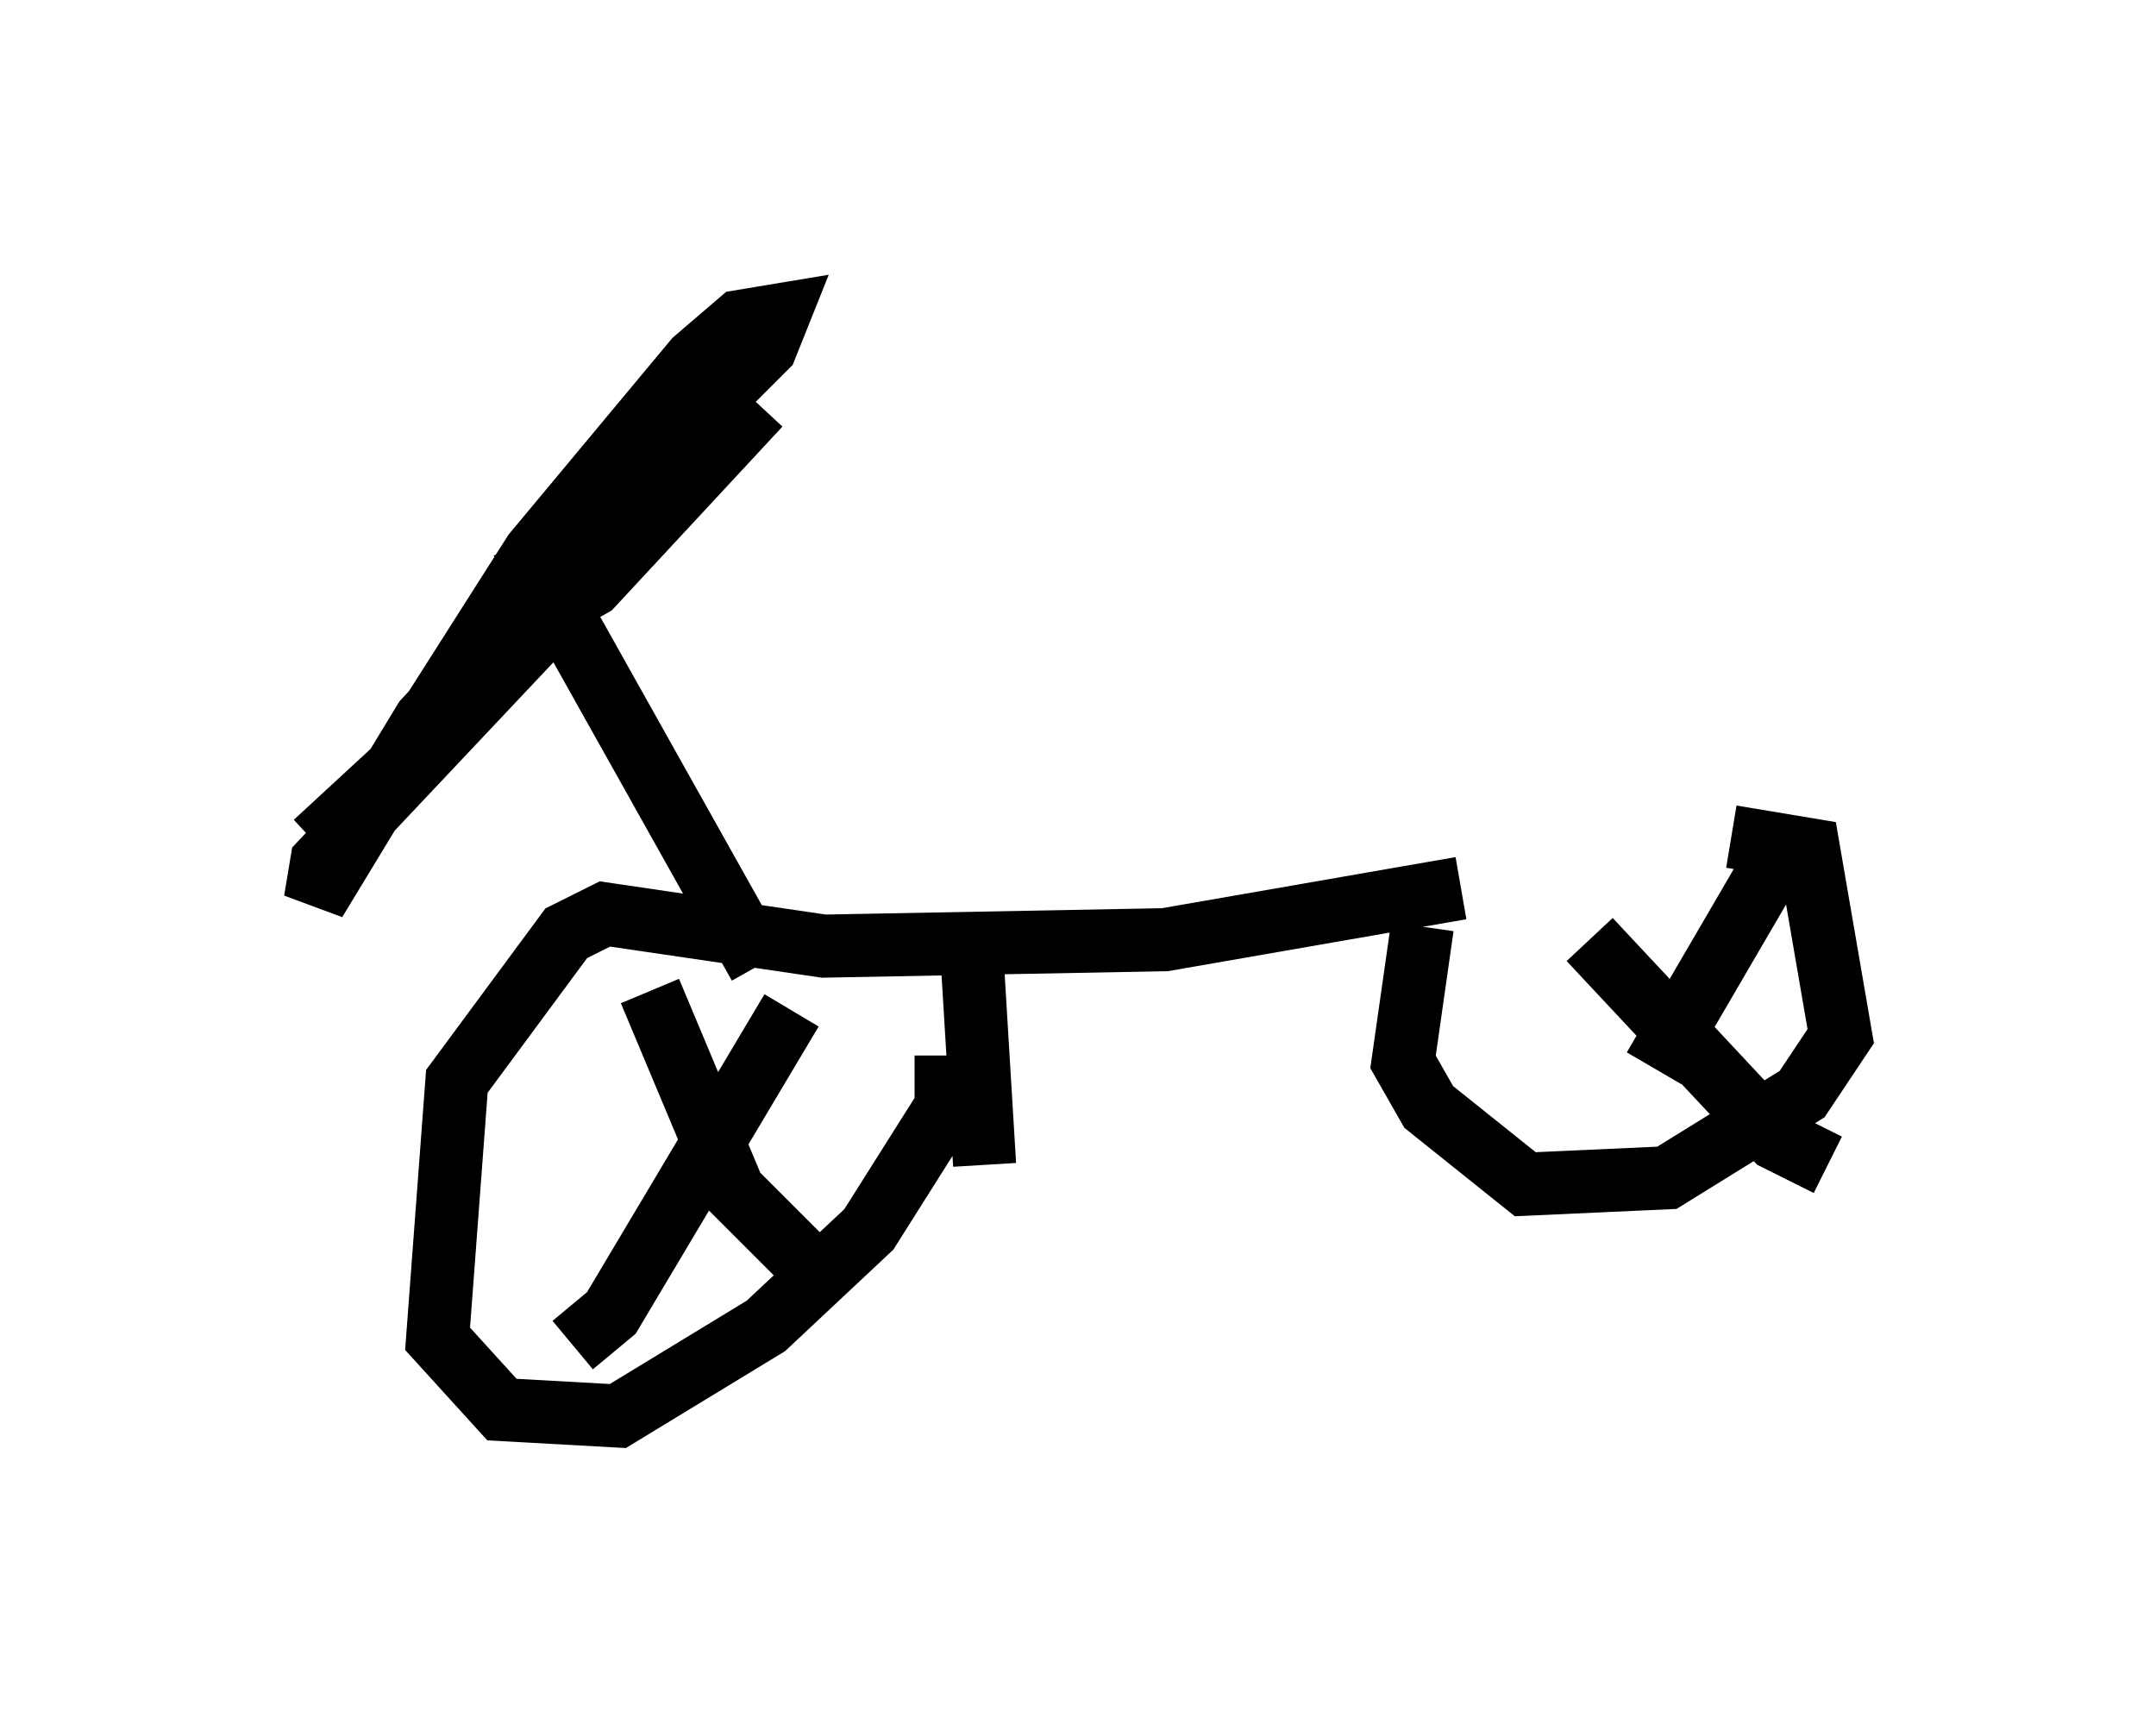<?xml version="1.0" encoding="utf-8" ?>
<svg baseProfile="full" height="27.456" version="1.1" width="34.194" xmlns="http://www.w3.org/2000/svg" xmlns:ev="http://www.w3.org/2001/xml-events" xmlns:xlink="http://www.w3.org/1999/xlink"><defs /><rect fill="white" height="27.456" width="34.194" x="0" y="0" /><path d="M28.071, 13.677 m-4.9, 0.408 l-4.696, 0.817 -5.41, 0.102 l-3.471, -0.51 -0.613, 0.306 l-1.735, 2.348 -0.306, 4.083 l1.021, 1.123 1.838, 0.102 l2.348, -1.429 1.633, -1.531 l1.225, -1.94 0.0, -0.817 m12.454, -3.471 l1.225, 0.204 0.51, 2.96 l-0.613, 0.919 -2.144, 1.327 l-2.246, 0.102 -1.531, -1.225 l-0.408, -0.715 0.306, -2.144 m-6.942, 3.777 l-0.204, -3.369 m-2.858, 0.919 l-2.858, 4.798 -0.613, 0.51 m1.225, -5.615 l1.327, 3.165 1.531, 1.531 m15.211, -7.146 l-2.144, 3.675 m-1.021, -2.042 l2.96, 3.165 0.817, 0.408 m-16.946, -3.165 l-3.777, -6.738 m3.777, -2.144 l-2.654, 2.858 -1.429, 0.817 l-1.225, 1.327 -1.735, 2.858 l0.102, -0.613 3.369, -3.573 l2.042, -2.96 1.633, -1.633 l0.204, -0.51 -0.613, 0.102 l-0.715, 0.613 -2.552, 3.063 l-2.144, 3.369 -1.327, 1.225 " fill="none" stroke="black" stroke-width="1" /></svg>